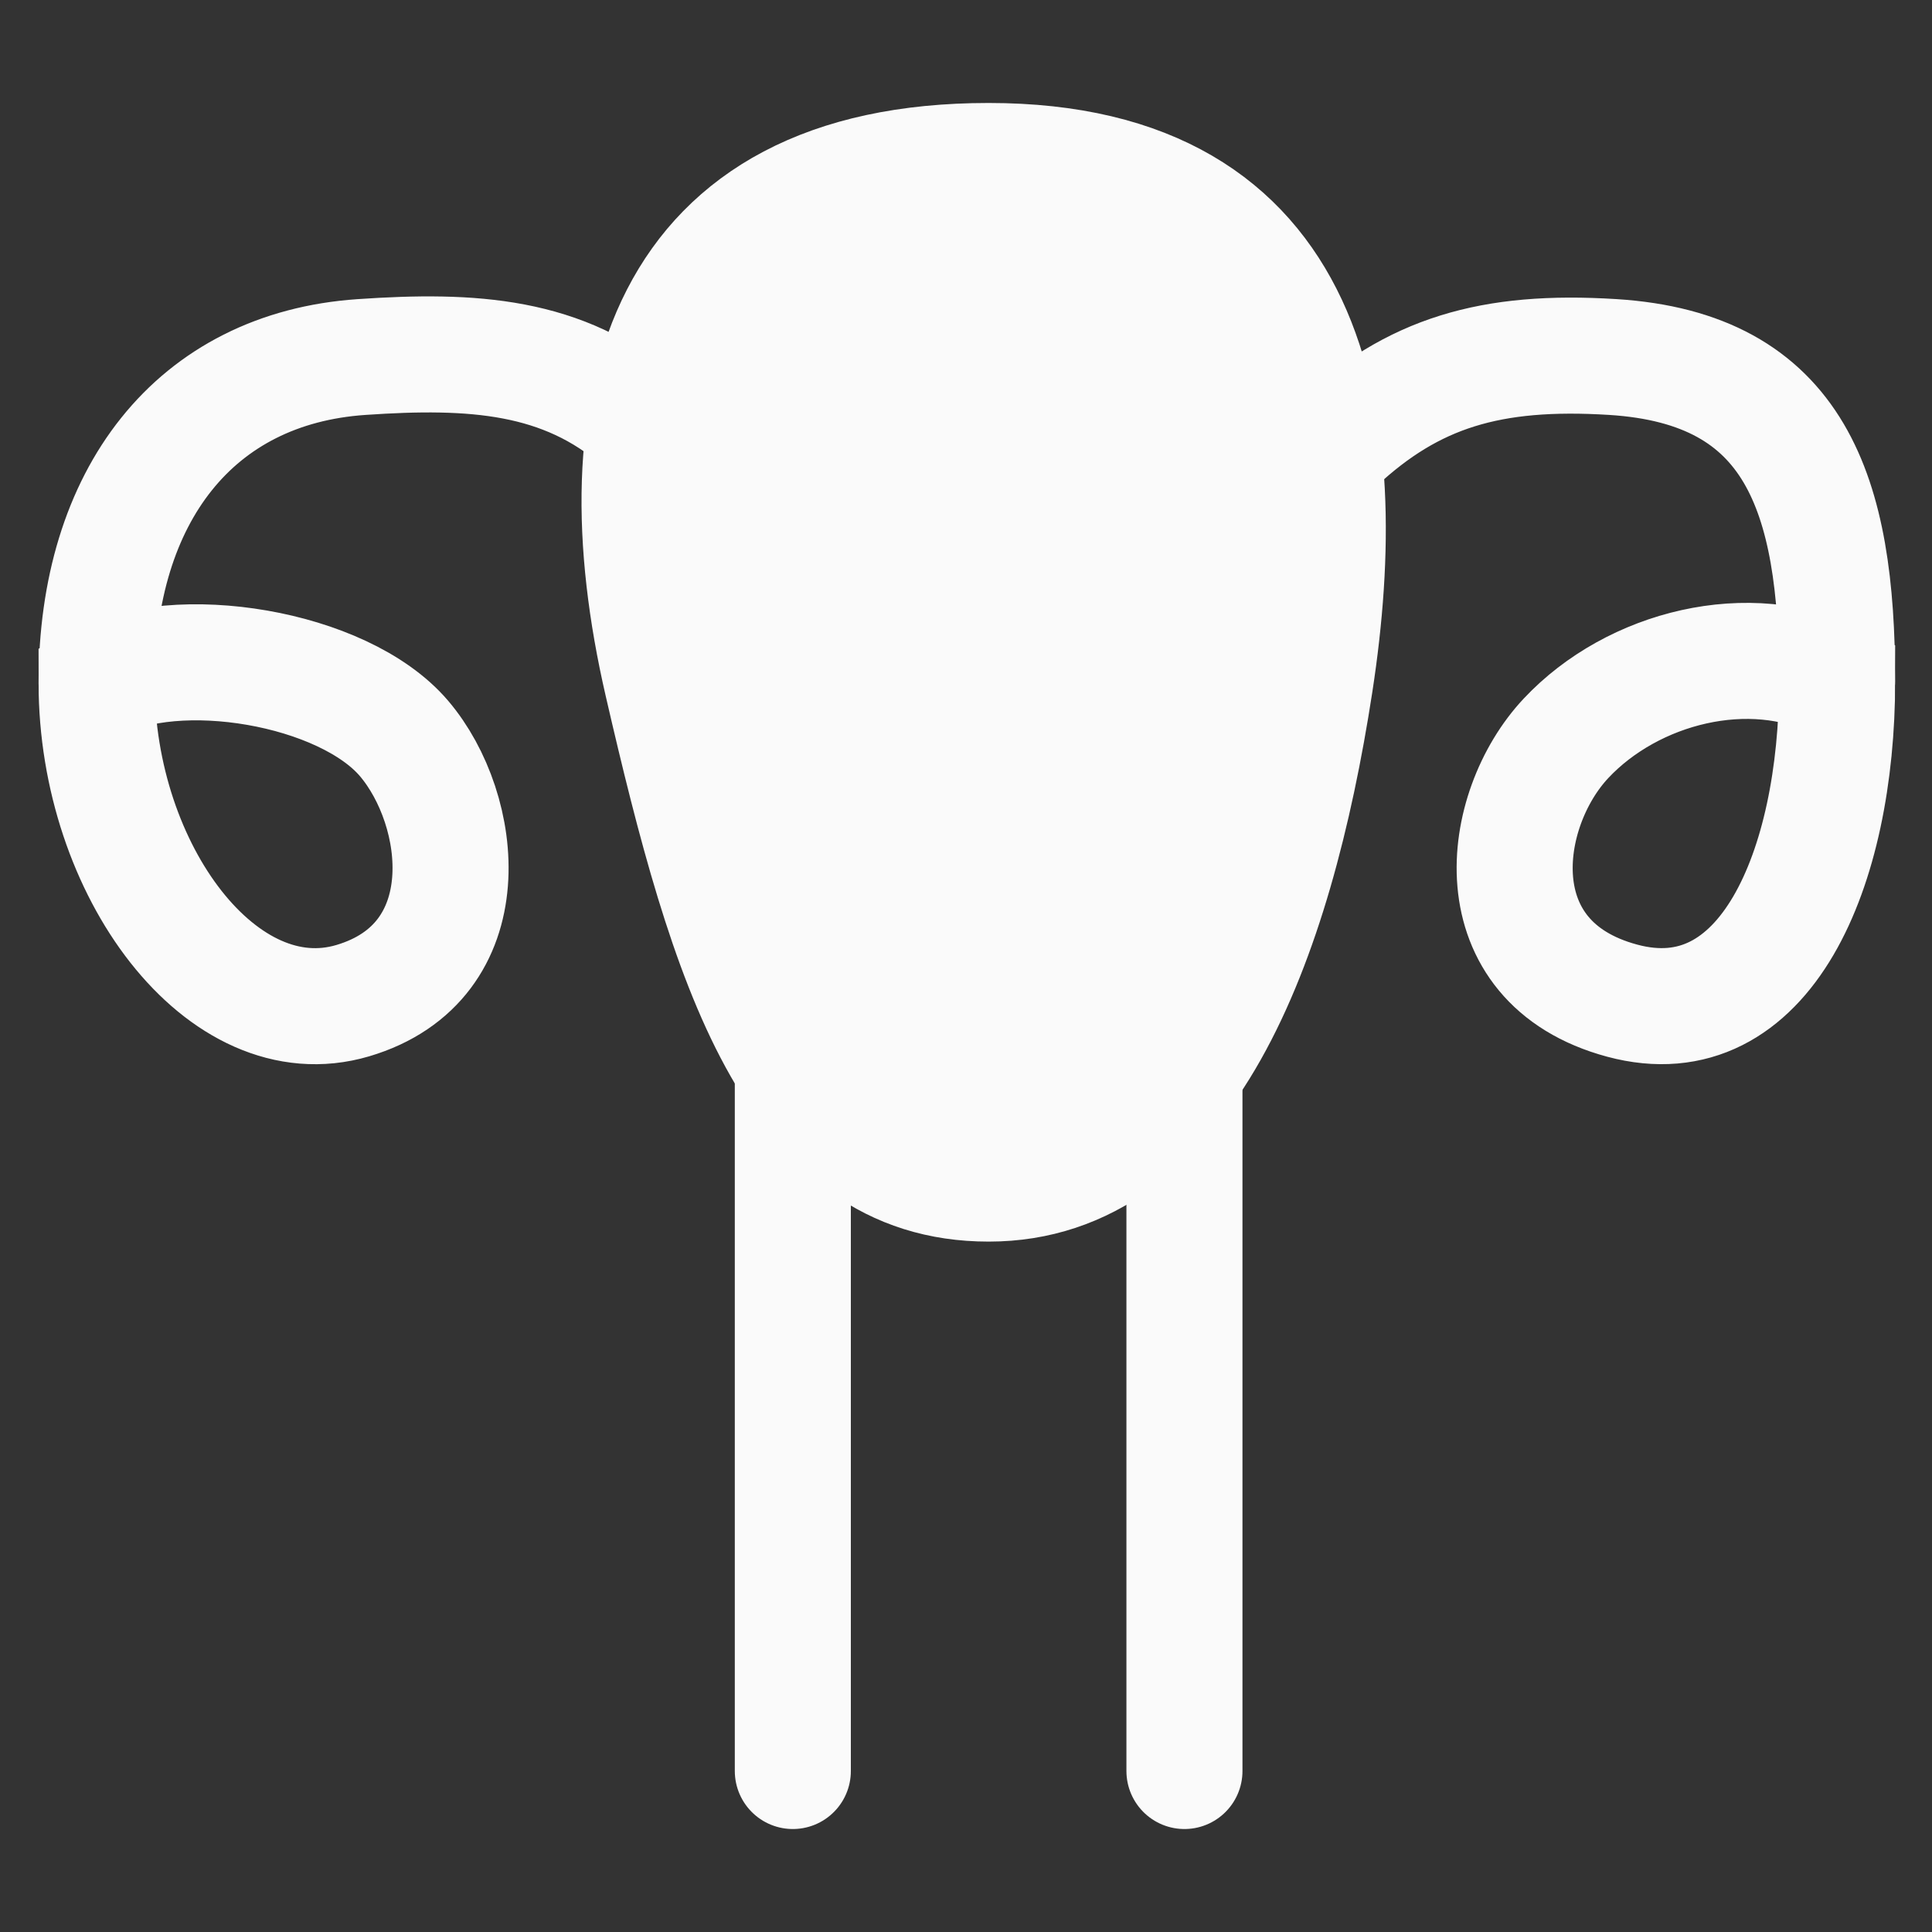 <svg width="60" height="60" viewBox="0 0 60 60" fill="none" xmlns="http://www.w3.org/2000/svg">
<rect x="0" y="0" width="60" height="60" fill="#333333" stroke="none"/>
<path d="M40.838 21.216C39.591 29.324 36.784 36.757 30.703 36.757C24.622 36.757 22.595 30 20.568 21.216C18.541 12.432 20.568 5 30.703 5C40.838 5 42.085 13.108 40.838 21.216Z" fill="#FAFAFA" stroke="#FAFAFA" stroke-width="3.604"/>
<path d="M41.514 13.784C43.878 11.579 46.288 10.851 50.081 11.087C55.773 11.441 57.054 15.335 57.054 21.157M57.054 21.157C57.054 26.98 54.823 32.275 50.377 31.076C45.931 29.879 46.553 25.149 48.632 22.931C50.711 20.714 54.349 19.81 57.054 21.157ZM19.892 13.108C17.5 11.022 14.676 10.851 11.226 11.088C6.05 11.442 3 15.395 3 21.216M3 21.216C3 27.038 6.915 32.273 10.957 31.076C15 29.877 14.435 25.148 12.545 22.93C10.653 20.714 5.461 19.868 3 21.216Z" stroke="#FAFAFA" stroke-width="3.604" stroke-linecap="round"/>
<path d="M24.622 33.378V55M36.784 33.378V55" stroke="#FAFAFA" stroke-width="3.604" stroke-linecap="round" stroke-linejoin="round"/>
</svg>
